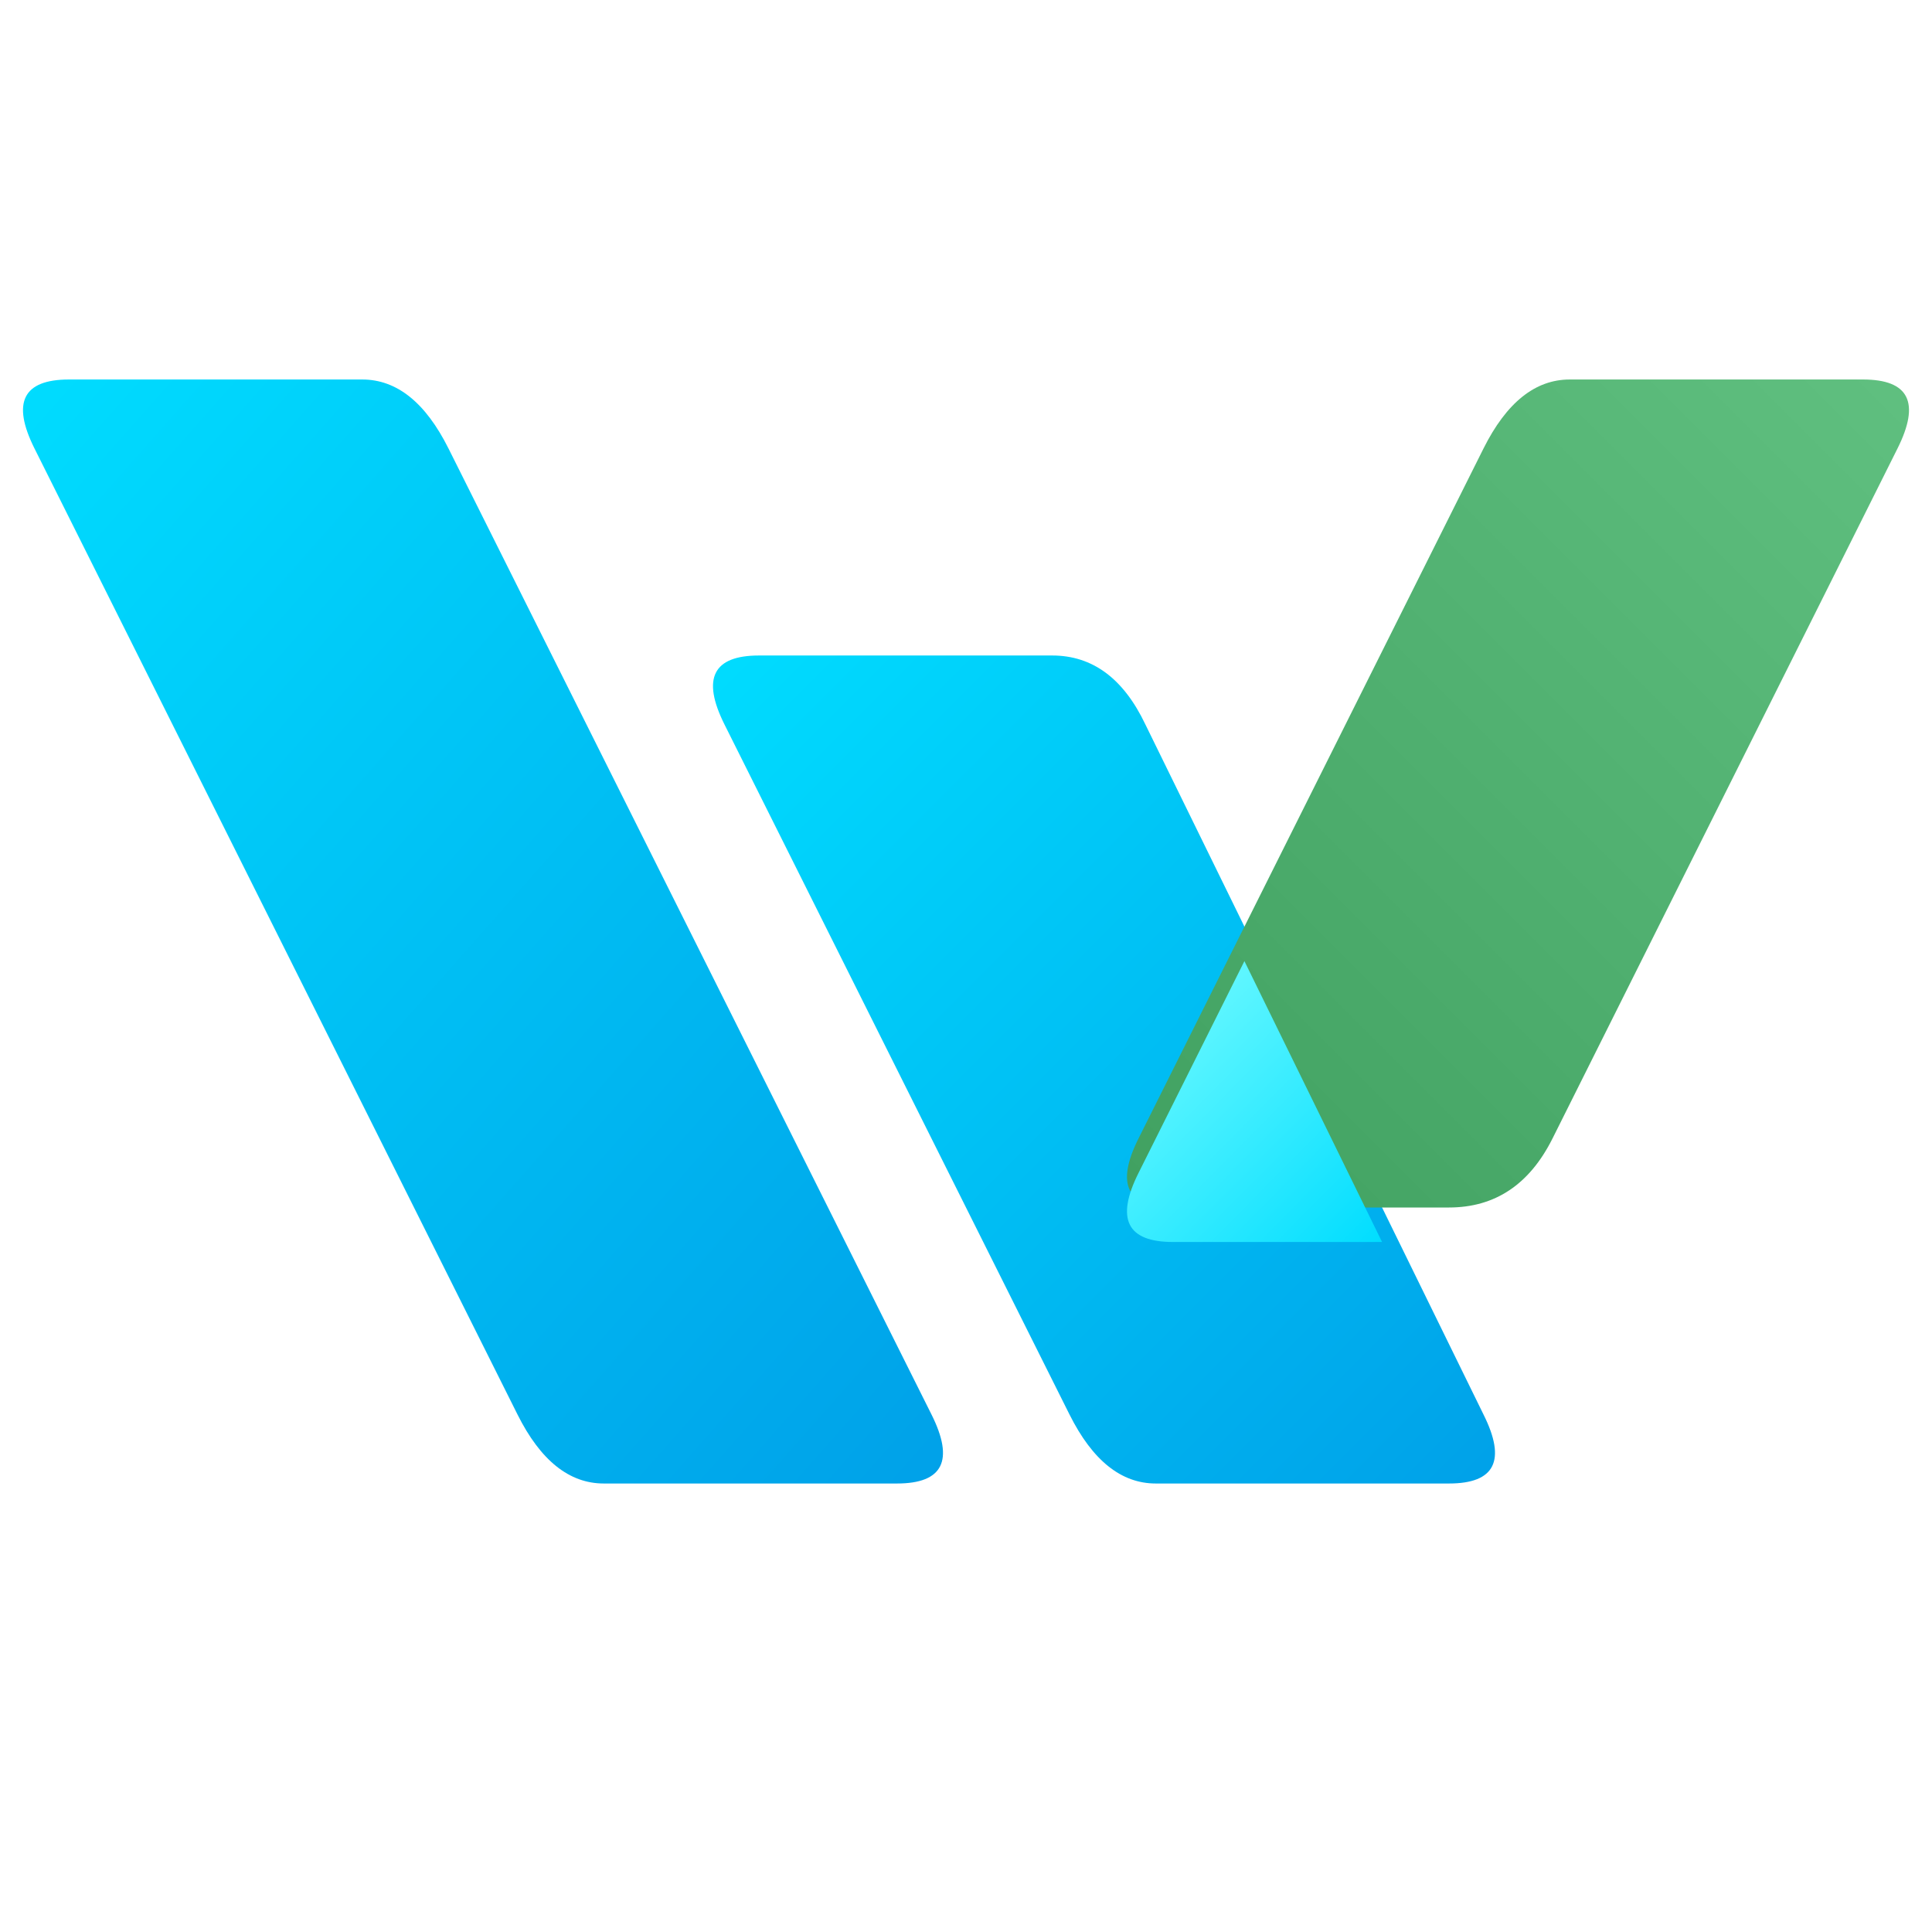 <?xml version="1.0" encoding="UTF-8" standalone="no"?>
<svg
   viewBox="0 -5.5 28 28"
   width="28"
   height="28"
   version="1.1"
   id="svg23"
   sodipodi:docname="wos_sync.svg"
   inkscape:version="1.1.2 (0a00cf5339, 2022-02-04)"
   xmlns:inkscape="http://www.inkscape.org/namespaces/inkscape"
   xmlns:sodipodi="http://sodipodi.sourceforge.net/DTD/sodipodi-0.dtd"
   xmlns="http://www.w3.org/2000/svg"
   xmlns:svg="http://www.w3.org/2000/svg">
  <defs
     id="defs27">
    <filter
       style="color-interpolation-filters:sRGB;"
       inkscape:label="Drop Shadow"
       id="filter39"
       x="-0.3"
       y="-0.3"
       width="1.6"
       height="1.725">
      <feFlood
         flood-opacity="0.125"
         flood-color="rgb(0,0,0)"
         result="flood"
         id="feFlood29" />
      <feComposite
         in="flood"
         in2="SourceGraphic"
         operator="in"
         result="composite1"
         id="feComposite31" />
      <feGaussianBlur
         in="composite1"
         stdDeviation="0.5"
         result="blur"
         id="feGaussianBlur33" />
      <feOffset
         dx="0"
         dy="0.5"
         result="offset"
         id="feOffset35" />
      <feComposite
         in="SourceGraphic"
         in2="offset"
         operator="over"
         result="composite2"
         id="feComposite37" />
    </filter>
  </defs>
  <sodipodi:namedview
     id="namedview25"
     pagecolor="#ffffff"
     bordercolor="#666666"
     borderopacity="1.0"
     inkscape:pageshadow="2"
     inkscape:pageopacity="0.0"
     inkscape:pagecheckerboard="0"
     showgrid="false"
     inkscape:zoom="22.785714"
     inkscape:cx="13.978056"
     inkscape:cy="14.021944"
     inkscape:window-width="1600"
     inkscape:window-height="823"
     inkscape:window-x="0"
     inkscape:window-y="0"
     inkscape:window-maximized="1"
     inkscape:current-layer="svg23" />
  <linearGradient
     id="g0"
     x1="0%"
     y1="0%"
     x2="100%"
     y2="100%">
    <stop
       offset="0%"
       style="stop-color:#00ddff;stop-opacity:1"
       id="stop2" />
    <stop
       offset="100%"
       style="stop-color:#00a0e8;stop-opacity:1"
       id="stop4" />
  </linearGradient>
  <linearGradient
     id="g1"
     x1="100%"
     y1="0%"
     x2="0%"
     y2="100%">
    <stop
       offset="0%"
       style="stop-color:#60c080;stop-opacity:1"
       id="stop5" />
    <stop
       offset="100%"
       style="stop-color:#40a060;stop-opacity:1"
       id="stop7" />
  </linearGradient>
  <linearGradient
     id="g2"
     x1="0%"
     y1="0%"
     x2="100%"
     y2="100%">
    <stop
       offset="0%"
       style="stop-color:#80ffff;stop-opacity:1"
       id="stop10" />
    <stop
       offset="100%"
       style="stop-color:#00ddff;stop-opacity:1"
       id="stop12" />
  </linearGradient>
  <path
     d="M1 0 5.25 0Q6 0 6.5 1L13.5 15Q14 16 13 16L8.75 16Q8 16 7.5 15L.5 1Q0 0 1 0"
     fill="url(#g0)"
     id="path15" />
  <path
     d="M11 4 15.25 4Q16.125 4 16.6 5L21.5 15Q22 16 21 16L16.75 16Q16 16 15.5 15L10.5 5Q10 4 11 4"
     fill="url(#g0)"
     id="path17" />
  <path
     d="M22.5 11 27.5 1Q28 0 27 0L22.75 0Q22 0 21.5 1L16.5 11Q16 12 17 12L21 12Q22 12 22.5 11"
     fill="url(#g1)"
     id="path19" />
  <path
     d="M18.035 7.929 20.03 12 17 12Q16 12 16.5 11L18.035 7.929"
     fill="url(#g2)"
     id="path21"
     style="filter:url(#filter39)" />
</svg>
